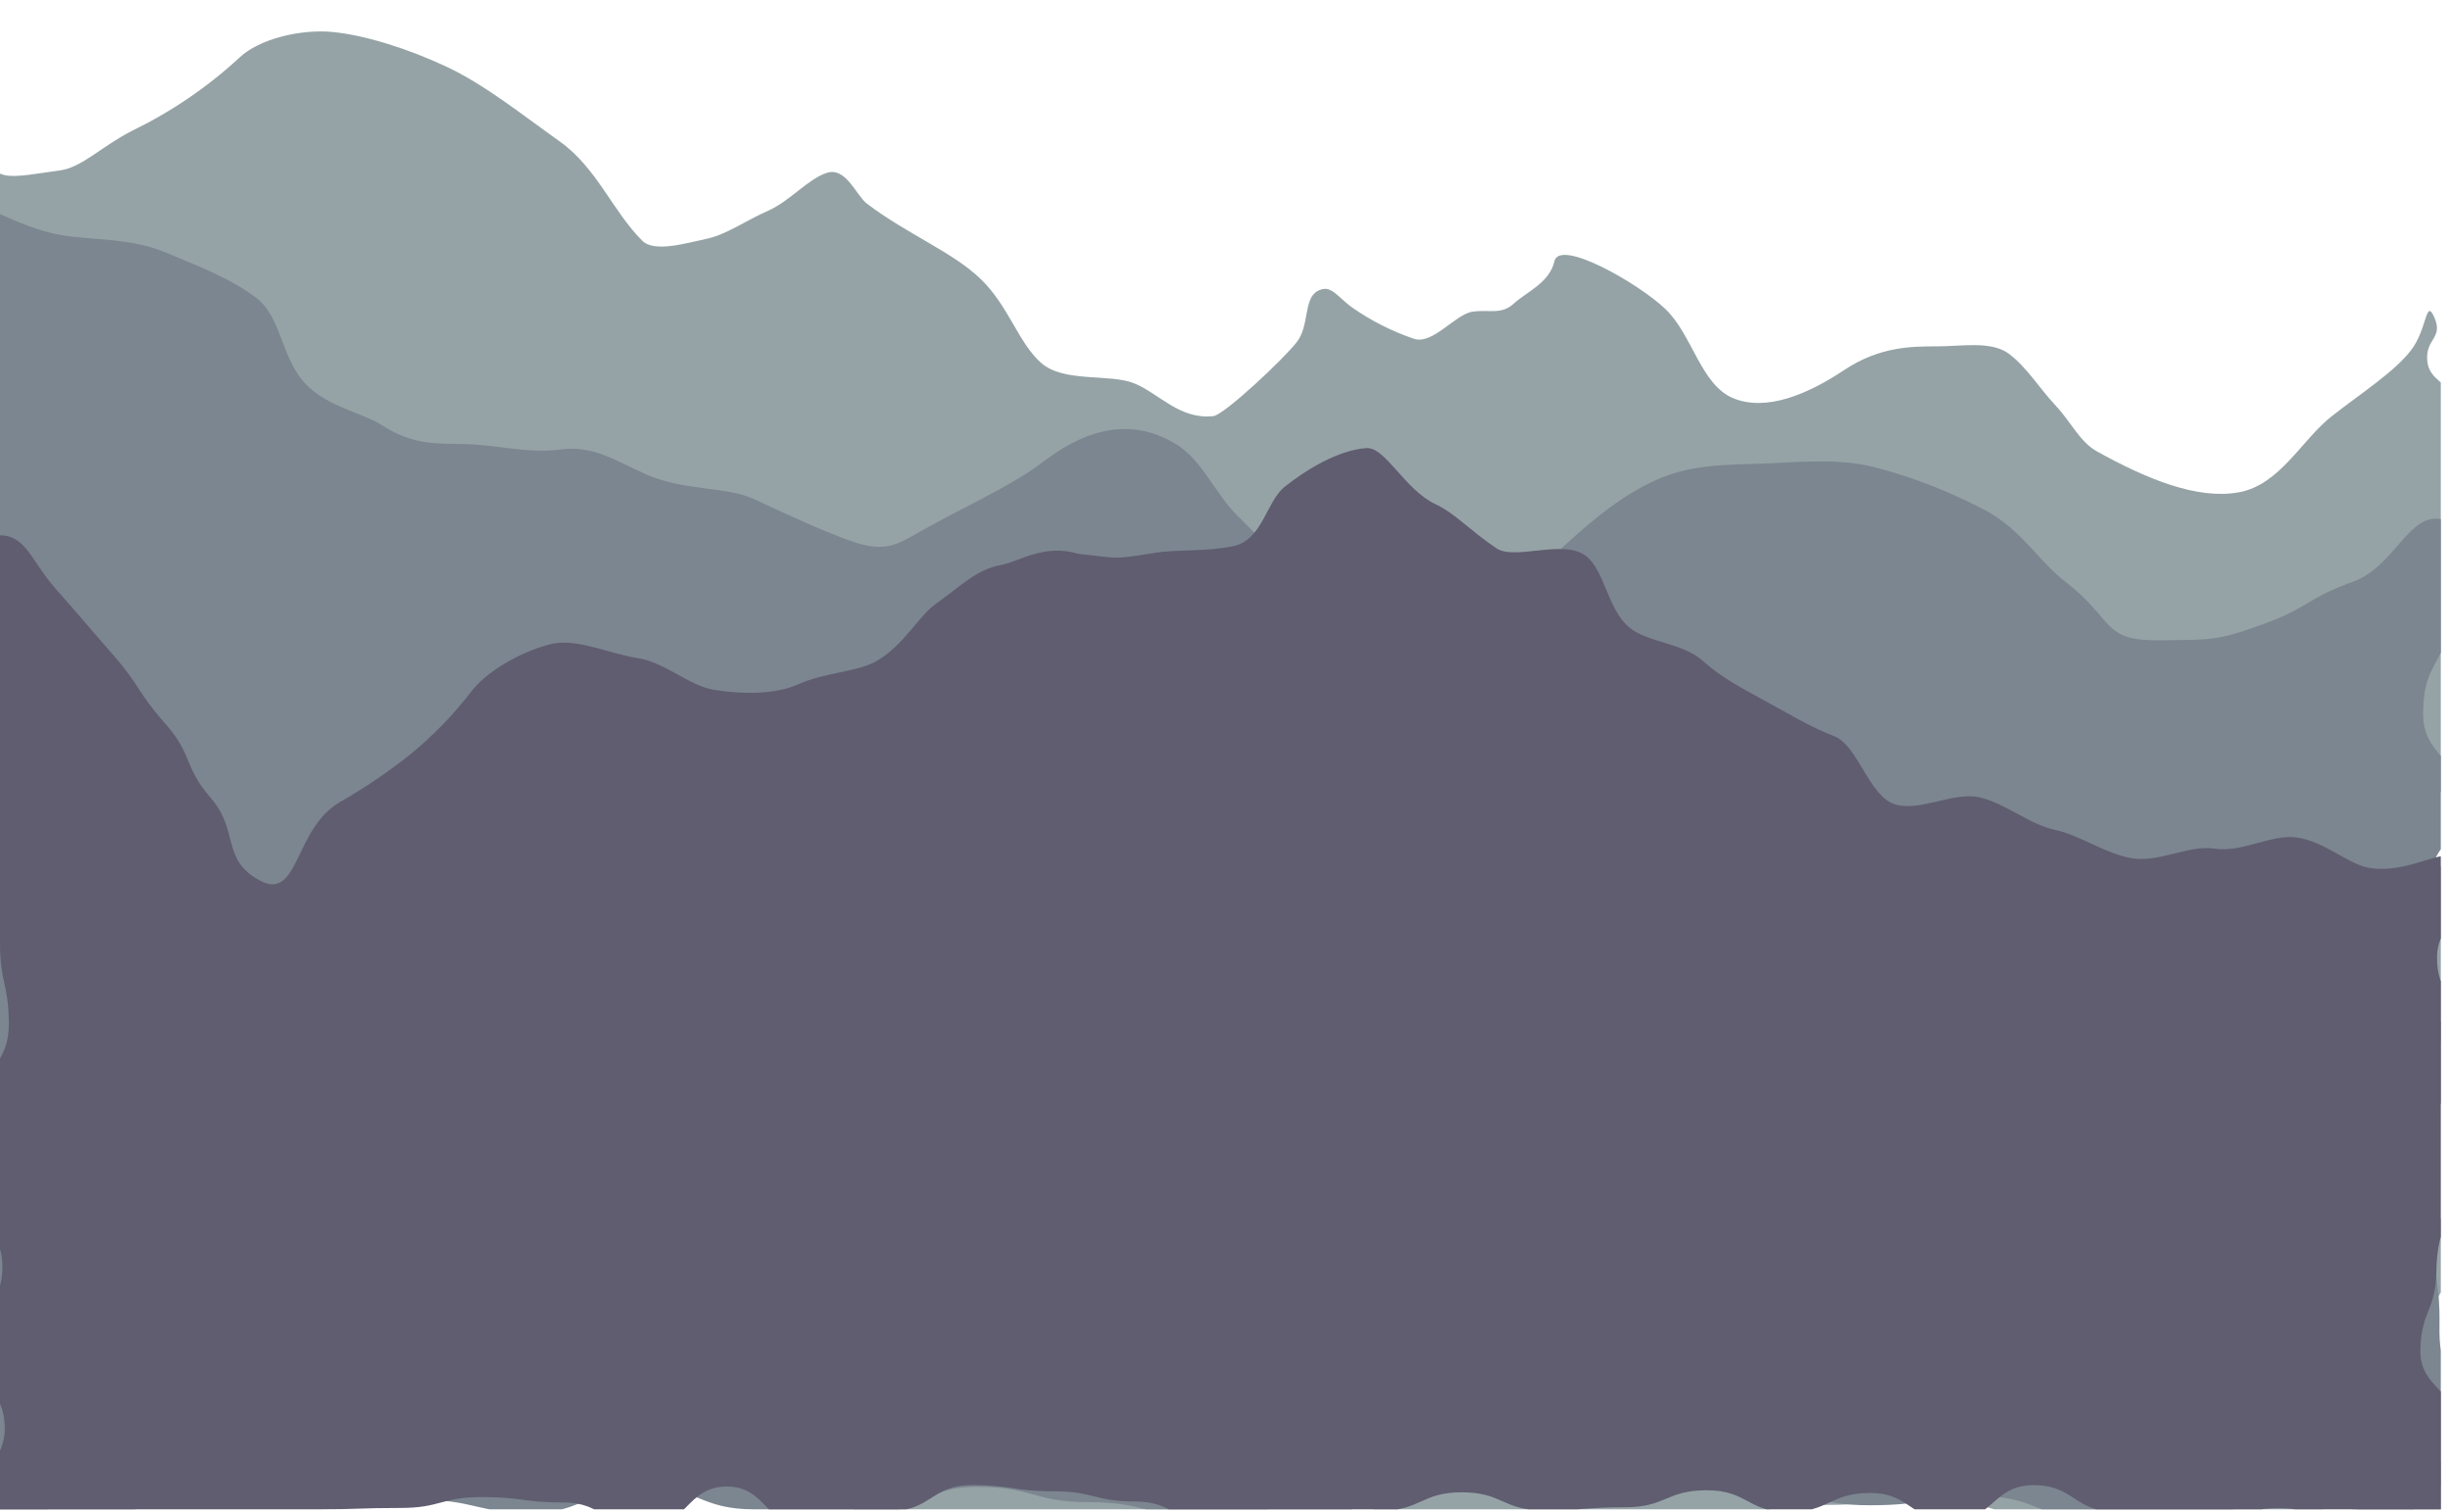 <?xml version="1.0" encoding="utf-8"?>
<!-- Generator: Adobe Illustrator 21.1.0, SVG Export Plug-In . SVG Version: 6.00 Build 0)  -->
<svg version="1.1" preserveAspectRatio="none" id="Layer_1" xmlns="http://www.w3.org/2000/svg" xmlns:xlink="http://www.w3.org/1999/xlink" x="0px" y="0px"
	 viewBox="0 0 720 444.4" style="enable-background:new 0 0 720 444.4;" xml:space="preserve">
<style type="text/css">
	.st0{clip-path:url(#SVGID_2_);}
	.st1{fill:#95A3A6;}
	.st2{fill:#7C8690;}
	.st3{fill:#605D70;}
</style>
<title>Artboard 1</title>
<g>
	<defs>
		<rect id="SVGID_1_" x="-5.7" y="-144.8" width="723" height="588.4"/>
	</defs>
	<clipPath id="SVGID_2_">
		<use xlink:href="#SVGID_1_"  style="overflow:visible;"/>
	</clipPath>
	<g class="st0">
		<path class="st1" d="M-9.1,48c0.2-2.4,7.1,2.8,10.6,3.5s9.3-0.5,16-1.4s12-6.9,21.4-11.7C50.4,32.8,61,25.6,70.4,16.9
			c5.7-5.4,17.8-8.4,27.3-7.5s22.2,4.9,33.5,10.2s22.2,14.1,33.2,21.9s15.7,20.7,24.4,29.3c3.6,3.5,13,0.6,18.8-0.6s11.4-5.3,18-8.2
			s11.8-9.4,17.4-11.2s8.6,6.6,11.7,9c11.8,9,25.4,14.3,33.6,22.3s10.9,18.5,17.6,24.5s20.2,3.1,27.5,6.1s13.3,10.7,23.2,9.6
			c3.2-0.4,21-17.1,24.6-21.9s1.9-12.5,5.9-14.8s5.7,1.5,10.3,4.8c5.6,3.9,11.7,7,18.2,9.2c5.6,1.7,12.1-7.3,17.2-8s8.4,1,12.1-2.4
			s10.5-6.1,11.9-12.4c1.5-6.8,24.6,6.4,32.6,14s10.4,22.4,20.1,26.3c9.7,3.9,21.9-1.3,32.4-8.3s20-7,27.3-7s16-1.7,21.2,2.2
			s9.1,10.3,13.7,15.2s7.1,10.7,12.2,13.5c14.6,8.1,29.4,14.2,41.6,12s18.5-15.5,27.5-22.5c9-7,18.2-12.9,23.1-19.2
			s4.3-15.6,6.9-9.7c2.7,6.1-2.6,6.2-2.1,12.6s6.9,6.1,7.4,12.5s-2.6,6.6-2.1,13c0.5,6.4,1,6.4,1.1,12.8c0.2,12.5,1.7,12.5,1.5,25
			s6.4,12.5,6.3,25s-6.4,12.4-6.6,24.9s-6.1,12.4-6.3,24.9c-0.2,12.5,7.7,12.6,7.5,25s-0.9,12.5-1.1,25s-7.9,12.4-8.1,24.9
			s-0.6,12.5-0.7,25s8,12.6,7.8,25s-6.8,12.4-7,24.9s1.3,12.5,1.2,25s10,13-0.8,21.9c-10.6,8.7-11.2,2.7-26.2,2.7s-15,4.5-30,4.5
			s-15-0.6-30-0.6s-15-2.4-30-2.4s-15-5-30-5s-15,2.4-30,2.4s-15,2-30,2s-15,4.5-30,4.5s-15-3.8-30-3.8s-15,2.1-30,2.1
			s-15-8.8-30-8.8s-15,11.1-30,11.1s-15-4.5-30-4.5s-15,4.8-30,4.8s-15-3.8-30-3.8s-15-4-30-4s-15-2.1-30-2.1s-15,0.6-30,0.6
			s-15,0.2-30,0.2s-15-1.7-30-1.7s-15,4.2-30,4.2s-15-2.3-30-2.3s-15-0.5-30-0.5S6.2,453-4.3,444.4s-0.8-13.1-0.8-25.4
			s3.9-12.3,3.9-24.7s-6.6-12.4-6.6-24.7s-1.4-12.4-1.4-24.7s6.7-12.4,6.7-24.7S-6,307.7-6,295.4s6.7-12.4,6.7-24.7
			s-2.2-12.4-2.2-24.7c0-12.4-2.7-12.3-2.7-24.7s-2.4-12.4-2.4-24.7s0.3-12.4,0.3-24.7s0.5-12.4,0.5-24.7s7.5-12.4,7.5-24.7
			S-8.6,110-8.6,97.6s10.2-12.8,8-25C-2.8,60-10.1,60.3-9.1,48z"/>
		<path class="st2" d="M720.9,154c-12.3-7.1-15.7,12-29.5,17s-12.5,7.4-26.2,12.4s-15.3,4.6-30.4,4.8c-17.4,0.2-13.1-5.9-27.8-17.2
			c-7.6-5.8-13-15.3-23.3-20.9c-9.9-5.2-20.3-9.4-31-12.3c-10.9-3.2-21.7-2.1-33.4-1.6c-10.9,0.5-21.6-0.1-32.7,4.9
			c-9,4.1-16.9,10.2-25.7,18.2c-8,7.4-15.4,13.5-22.2,17.4c-10.6,6-22,9.8-30.2,9.2c-9.8-0.7-17.5-9.2-25.4-15.4
			c-6.9-5.4-12.7-12.4-19.3-18.8s-10.5-16.5-18.1-21.1c-15.4-9.5-29.6-2.2-39.4,5.3c-8.1,6.2-19.3,11.3-31.5,17.9
			c-10.9,5.8-13.4,9.4-25.6,4.9c-6.9-2.5-15.6-6.4-27.8-12.1c-7.7-3.6-20.4-2.3-31.3-7.1c-9.1-4-15.6-8.7-25.4-7.4
			c-9.3,1.3-18.6-1.4-28.4-1.6c-8.7-0.2-14.9,0.3-24-5.5c-6.2-4-17.6-5.6-23.9-13.8c-5.8-7.6-6.2-18.4-13-23.6
			c-8-6.1-18.7-10-27-13.5c-10-4.2-21.7-3.5-30.4-5C0.5,66-9.2,53.9-14.8,65.4c-5.6,11.5,7,13.4,7,25.9s-8.2,12.5-8.2,24.9
			s9.8,12.4,9.9,24.9c0.1,13.6-12.6,13.7-12.4,27.3s10,13.5,10.1,27.2s-9,13.7-8.8,27.3s3,13.6,3.2,27.2c0.2,13.6,9.3,13.5,9.5,27.2
			s0.2,13.6,0.3,27.2s-1.9,13.6-1.7,27.2s-0.6,13.6-0.4,27.2s-6.5,13.7-6.3,27.3s-1.5,13.7-1.3,27.3s-7.5,18.9,4.3,28.6
			c11.5,9.5,18.1,2,34.5,2s16.4-1.3,32.8-1.3s16.4-4.7,32.8-4.7s16.4,2.7,32.8,2.7s16.4,3.8,32.8,3.8s16.4-7.6,32.8-7.6
			s16.4,6.6,32.8,6.6s16.4,1.2,32.8,1.2s16.4-7.8,32.8-7.8s16.4,4.5,32.7,4.5s16.4,4,32.8,4s16.4-0.1,32.8-0.1s16.4-7.8,32.8-7.8
			s16.4-2.2,32.8-2.2s16.4,0.8,32.8,0.8s16.4,2.2,32.8,2.2s16.4,4,32.8,4s16.4-2.6,32.8-2.6s16.4,6.6,32.8,6.6s16.4-2.6,32.8-2.6
			s16.4-2.3,32.8-2.3s25.2,12.2,37,3c11.4-8.9,1.9-16.5,2.1-29.3s-3.2-12.9-3-25.7s-1.7-12.9-1.5-25.7s-0.7-12.9-0.5-25.7
			s3.9-12.8,4.1-25.7s-4.3-13-4.1-25.8s-1.4-12.9-1.2-25.7c0.2-12.8,9-12.8,9.2-25.6s-11-13-10.8-25.8s3.9-12.6,8.3-25
			C725.3,168.9,733.7,161.4,720.9,154z"/>
		<path class="st3" d="M-3.4,443.6c-8.5-8.3,4.9-11.9,4.8-23.8s-8.2-11.9-8.2-23.8s7.6-12,7.5-23.9s-9.4-11.8-9.5-23.7
			s4.6-11.9,4.5-23.9s7-11.9,6.9-23.8S0,289,0,277.1s-4.9-11.9-5-23.8c-0.1-11.9,4.4-11.9,4.3-23.8s-6.1-11.8-6.2-23.8
			s-2.6-11.9-2.7-23.8s-6.7-20.5,4.7-23.8c12.2-3.5,12.9,5.5,21.3,15s8.3,9.6,16.7,19.2s7,10.8,15.4,20.3s5.2,12.4,13.5,22
			s3,18,14.2,24.1c11.7,6.5,10.1-15,23.6-22.9c7.5-4.3,14.6-9.1,21.3-14.5c6.5-5.4,12.4-11.5,17.5-18.2c5.6-7,16.4-12.2,23.7-13.9
			c7.4-1.6,17,3,25,4.2s15,8,22.3,9.3c8.9,1.5,18.6,1.3,24.8-1.5c8.2-3.7,17.4-3.6,23.2-6.9c8.2-4.8,12.2-13.1,17.4-16.8
			c7.8-5.6,12-10.1,19-11.4c5.8-1.1,12.8-6.4,23-3.3c11.5,1.1,9,1.9,22.3-0.3c6.9-1.1,15.2-0.3,23.2-2c8.5-1.8,9.6-13,15-17.4
			c6-4.8,15.6-10.8,24-11.4c5.7-0.4,11.2,12.2,20.4,16.5c5.6,2.6,10.2,7.8,17.8,12.9c5.5,3.8,19.8-2.9,26.5,2.4
			c5.4,4.3,6.2,15.4,12.5,20.8c5.3,4.6,15.6,4.5,21.7,9.9c5.3,4.8,11,7.8,18.5,11.9c6.5,3.5,12.5,7.3,20.2,10.3
			c7,2.8,10.1,17.6,17.8,20c7.3,2.3,17.4-3.9,25.1-2s14.2,7.8,21.9,9.5s14.8,7,22.4,8.3c7.9,1.5,16.9-3.9,24.3-2.8
			c8.2,1.3,16.8-4.2,24.1-3.3c8.7,1.1,15.7,8.4,22.4,9.1c14.4,1.6,24.3-10,28.3,1c4,11-9,13.3-9.2,24.9s6.7,11.7,6.5,23.2
			s0.3,11.6,0.2,23.2s-3.6,11.5-3.7,23.1s-3,11.5-3.2,23.1s-4.5,11.6-4.7,23.1s11.2,11.8,11,23.3s5.7,17.2-2.7,25.1
			c-8.7,8.3-14,2.4-26,2.4s-12-4.3-24-4.3s-12,4-24,4s-12-3-24-3s-12-7.8-24-7.8s-12,10.5-24,10.5s-12-8.2-24-8.2s-12,5.6-24,5.6
			s-12-6.4-24-6.4s-12,5-24,5s-12,0.9-24,0.9s-12-5.3-24-5.3s-12,5.4-24,5.4s-12,2.5-24,2.5s-12,1.8-24,1.8s-12-7-24-7s-12-3-24-3
			s-12-1.8-24-1.8s-12,7.6-24,7.6s-12,5.5-24,5.5s-12-12.7-24-12.7s-12,12.2-24,12.2s-12-7.5-24-7.5s-12-1.6-24-1.6s-12,3.2-24,3.2
			s-12,0.4-24,0.4s-12,2.8-24,2.8s-12,0.4-24,0.4s-11,0.2-22.7,2.7C9.4,452.5,5.2,452-3.4,443.6z"/>
	</g>
</g>
</svg>
